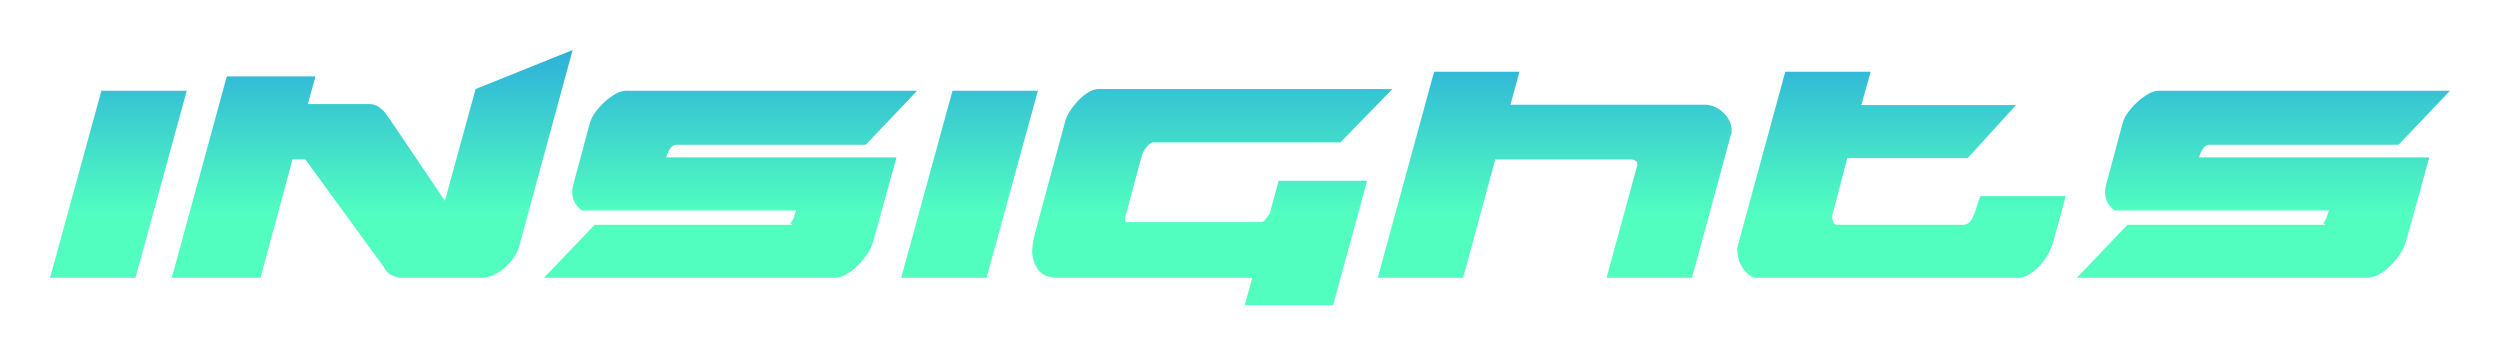 <?xml version="1.0" encoding="UTF-8"?> <svg xmlns="http://www.w3.org/2000/svg" xmlns:xlink="http://www.w3.org/1999/xlink" width="749.6" height="106.5" viewBox="0 0 749.6 106.5"> <defs> <linearGradient id="linear-gradient" x1="0.5" y1="0.877" x2="0.5" y2="0.189" gradientUnits="objectBoundingBox"> <stop offset="0" stop-color="#51fec0"></stop> <stop offset="0.507" stop-color="#29a5dd"></stop> <stop offset="1" stop-color="#024ef9"></stop> </linearGradient> <filter id="Контур_13266" x="0" y="0" width="749.6" height="106.5" filterUnits="userSpaceOnUse"> <feOffset dy="5"></feOffset> <feGaussianBlur stdDeviation="5" result="blur"></feGaussianBlur> <feFlood flood-opacity="0.149"></feFlood> <feComposite operator="in" in2="blur"></feComposite> <feComposite in="SourceGraphic"></feComposite> </filter> </defs> <g transform="matrix(1, 0, 0, 1, 0, 0)" filter="url(#Контур_13266)"> <path id="Контур_13266-2" data-name="Контур 13266" d="M178.022,75h25.6l15.4-56.1h-25.6Zm74.6-35.5h-1.9l-9.6,35.5h-26.6l16.5-60.4h26.6l-2.3,8.3h18.5a5.194,5.194,0,0,1,3.4,1.35,8.508,8.508,0,0,1,2.3,2.85v-.2l16.9,25,9.2-33.5,29.1-11.7-16,58.7v-.1a10.838,10.838,0,0,1-1.55,3.45,15.431,15.431,0,0,1-2.75,3.15,13.93,13.93,0,0,1-3.5,2.25,9.238,9.238,0,0,1-3.8.85h-23.6a6.617,6.617,0,0,1-3.05-.8,4.963,4.963,0,0,1-2.25-2.2l.2.2-23.7-32.5q-.1-.2-.8-.2Zm88.7,19.6h59.3q0-.1-.3-.3a.5.5,0,0,0-.5-.1,3.756,3.756,0,0,0,1-1.25,7.7,7.7,0,0,0,.5-1.55l.4-1.1h-64.3a8.786,8.786,0,0,1-2.2-2.65,6.047,6.047,0,0,1-.6-2.65,6.481,6.481,0,0,1,.1-1.5.823.823,0,0,1,.05-.25,1.108,1.108,0,0,0,.05-.35l5-18.6a10.056,10.056,0,0,1,1.65-3.35,19.979,19.979,0,0,1,2.85-3.2,18.02,18.02,0,0,1,3.3-2.4,6.6,6.6,0,0,1,3.2-.95h87.2l-15.4,16.2h-56.8a2.342,2.342,0,0,0-1.85,1.2,6.994,6.994,0,0,0-1.15,2.6h69l-7,25.2a13.232,13.232,0,0,1-1.75,3.7,22.162,22.162,0,0,1-2.85,3.5,16.15,16.15,0,0,1-3.45,2.65,7.357,7.357,0,0,1-3.65,1.05h-87Zm91.9,15.9h25.6l15.4-56.1h-25.6Zm113.2-29.1-2.6,9.5.2-.2q-.5.8-1.3,1.95t-1.3,1.15h-40.4a.619.619,0,0,1-.7-.7,2.939,2.939,0,0,1,.1-.7v-.3a.887.887,0,0,1,.1-.4v.2l4.8-17.8a4.976,4.976,0,0,1,.45-1.2,8.245,8.245,0,0,1,.9-1.4,7.326,7.326,0,0,1,1.1-1.15,1.691,1.691,0,0,1,1.05-.45h56.1l15.6-16h-88a6.071,6.071,0,0,0-3.1.95,14.378,14.378,0,0,0-3,2.4,20.763,20.763,0,0,0-2.5,3.15,11.853,11.853,0,0,0-1.5,3.1l-9.3,34.5a29.117,29.117,0,0,0-.6,4.3,9.391,9.391,0,0,0,1.8,5.8q1.8,2.4,6,2.4h58.2l-2.3,8.2h26.5l10.2-37.3Zm29.7,29.1,16.9-61.8h25.6l-2.7,9.9h58.2a7.373,7.373,0,0,1,3.05.65,8.98,8.98,0,0,1,4.35,4.1,5.913,5.913,0,0,1,.7,2.75v.3a3.909,3.909,0,0,1-.05.9l-.15.3L670.322,75h-25.6l9.2-33.7v-.6q0-.5-.65-.85a3.009,3.009,0,0,0-1.45-.35h-40.4l-.1.1-9.6,35.4Zm113.9,0a3.948,3.948,0,0,1-2.35-.75,8.661,8.661,0,0,1-3.1-4.1,9.517,9.517,0,0,1-.55-2.35,3.507,3.507,0,0,1-.1-1,3.884,3.884,0,0,1,.3-1.7l-.1.1,14.2-52h25.6l-2.8,10h46.4l-14.5,15.9h-36.1l-4.6,17.5v.3a6.5,6.5,0,0,0,.5,1.6,1.117,1.117,0,0,0,1.1.6h37.6a3.042,3.042,0,0,0,2.85-1.95,22.122,22.122,0,0,0,1.45-3.75q.1-.3.4-1.3l.6-1.6h25.6l-3.8,13.9v-.1a16.733,16.733,0,0,1-1.4,3.4,16.944,16.944,0,0,1-2.45,3.5,15.3,15.3,0,0,1-3.2,2.7,6.923,6.923,0,0,1-3.75,1.1Zm110.9-15.9h59.3q0-.1-.3-.3a.5.5,0,0,0-.5-.1,3.756,3.756,0,0,0,1-1.25,7.709,7.709,0,0,0,.5-1.55l.4-1.1h-64.3a8.787,8.787,0,0,1-2.2-2.65,6.048,6.048,0,0,1-.6-2.65,6.481,6.481,0,0,1,.1-1.5.823.823,0,0,1,.05-.25,1.106,1.106,0,0,0,.05-.35l5-18.6a10.056,10.056,0,0,1,1.65-3.35,19.978,19.978,0,0,1,2.85-3.2,18.017,18.017,0,0,1,3.3-2.4,6.6,6.6,0,0,1,3.2-.95h87.2l-15.4,16.2h-56.8a2.342,2.342,0,0,0-1.85,1.2,6.993,6.993,0,0,0-1.15,2.6h69l-7,25.2a13.234,13.234,0,0,1-1.75,3.7,22.162,22.162,0,0,1-2.85,3.5,16.149,16.149,0,0,1-3.45,2.65,7.357,7.357,0,0,1-3.65,1.05h-87Z" transform="translate(-163.02 3.3)" fill="url(#linear-gradient)"></path> </g> </svg> 